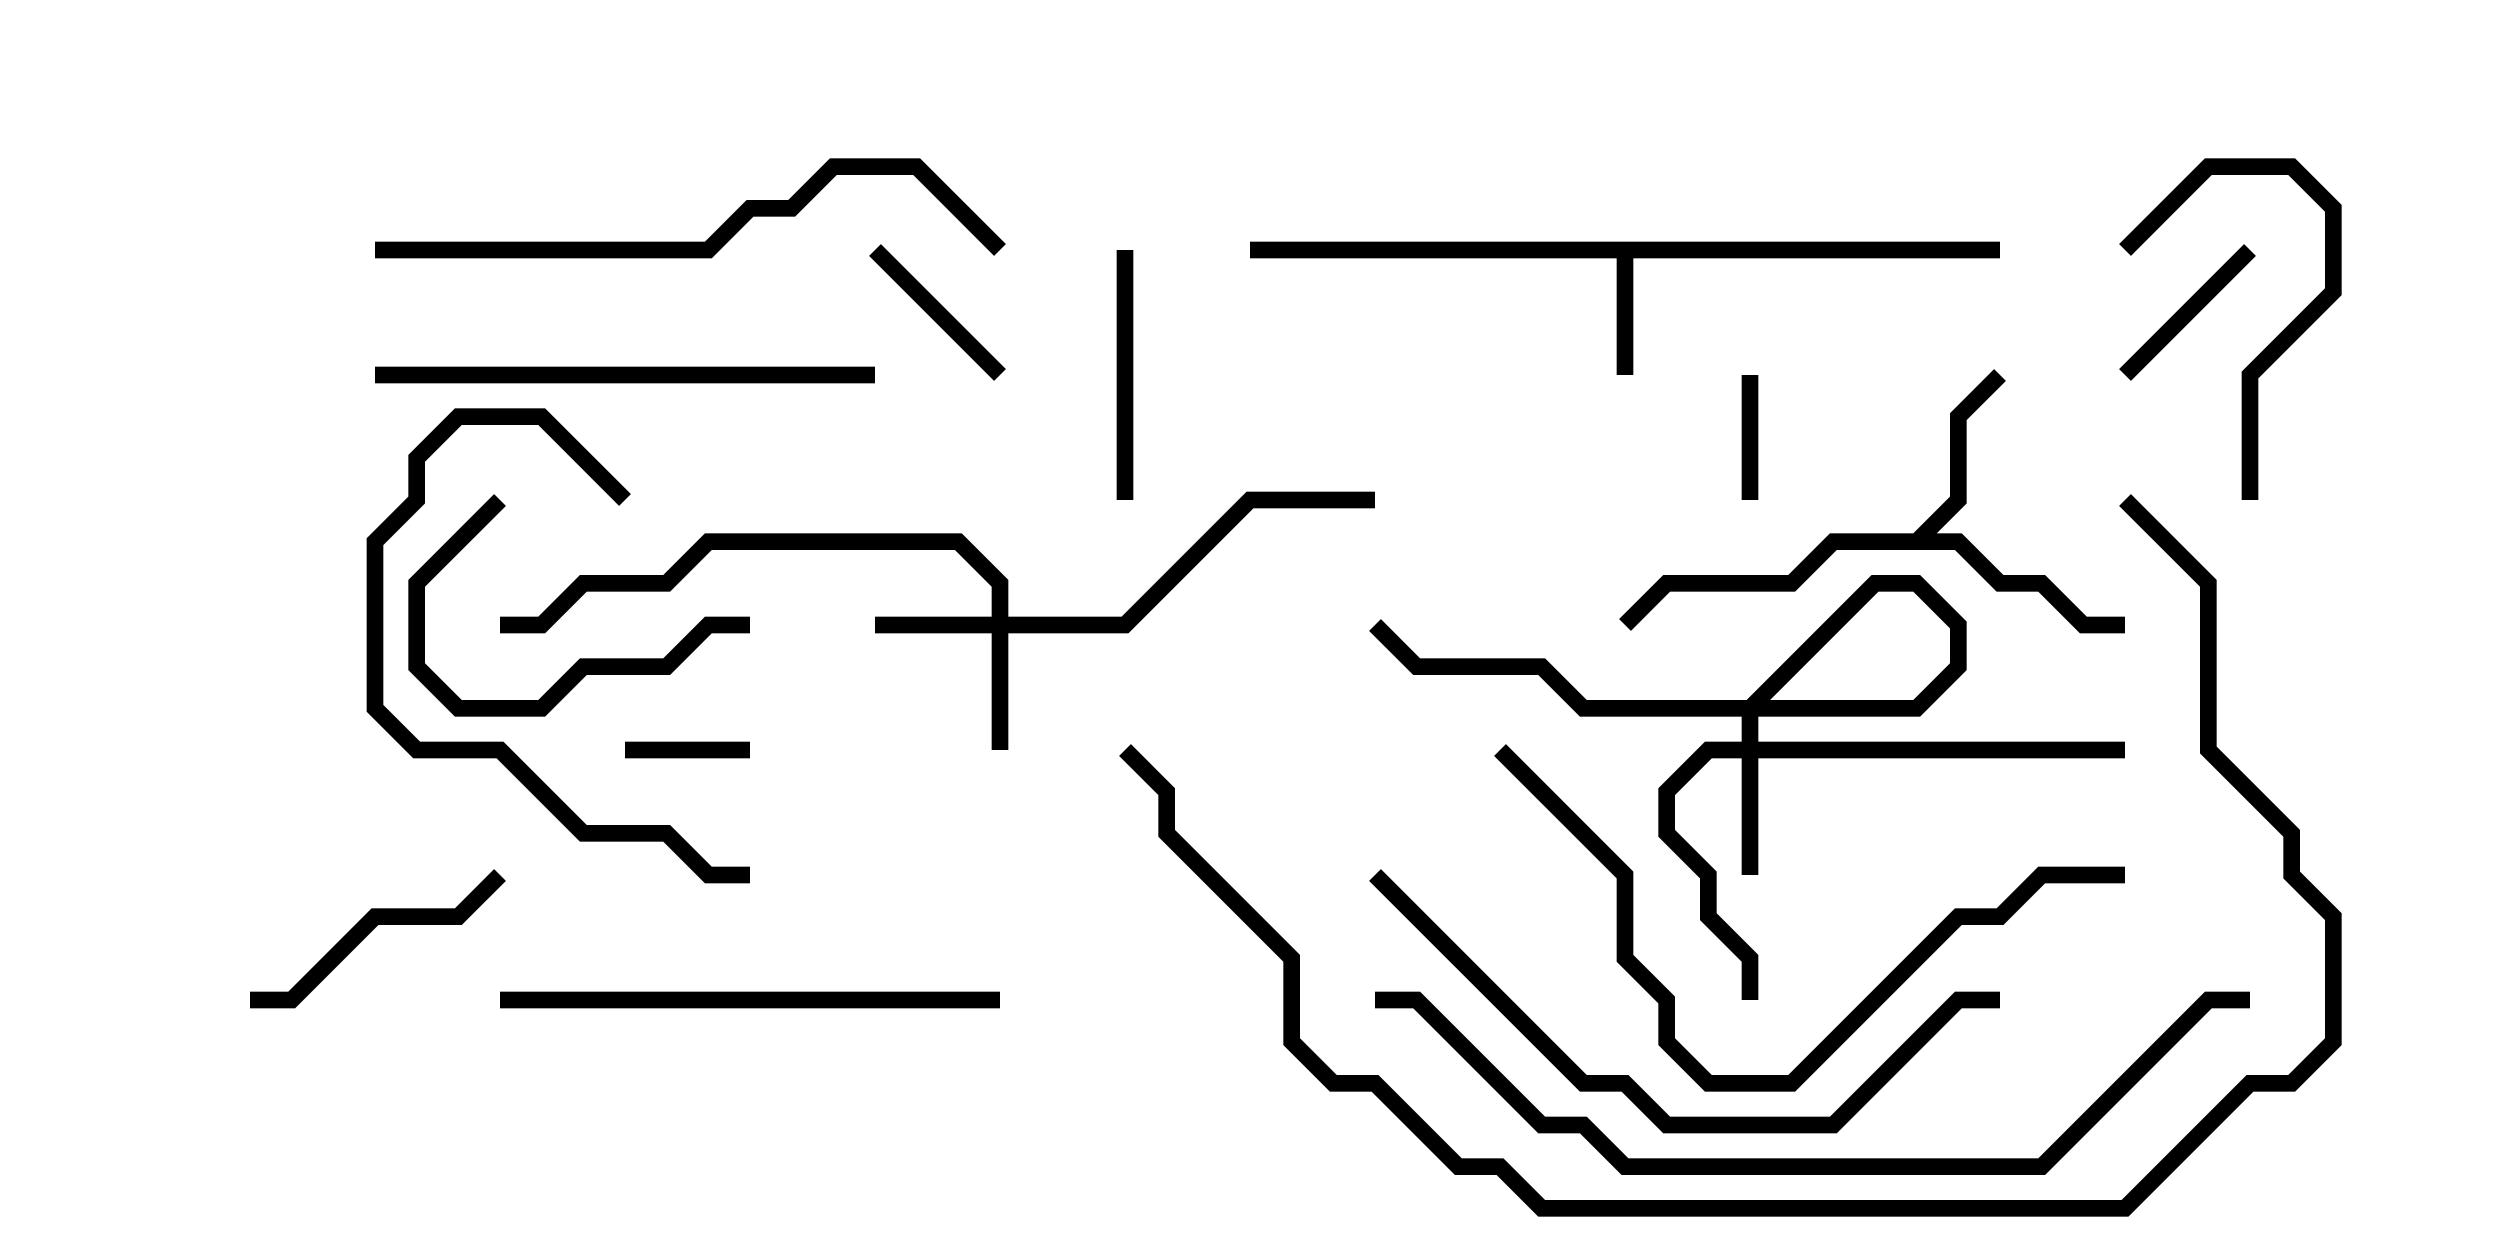 <svg version="1.1" width="30" height="15" xmlns="http://www.w3.org/2000/svg"><path d="M24,2.9L24,3.1L19.6,3.1L19.6,4.5L19.4,4.5L19.4,3.1L15,3.1L15,2.9z" stroke="none"/><path d="M22.959,6.4L23.4,5.959L23.4,4.959L23.929,4.429L24.071,4.571L23.6,5.041L23.6,6.041L23.241,6.4L23.541,6.4L24.041,6.9L24.541,6.9L25.041,7.4L25.5,7.4L25.5,7.6L24.959,7.6L24.459,7.1L23.959,7.1L23.459,6.6L22.041,6.6L21.541,7.1L20.041,7.1L19.571,7.571L19.429,7.429L19.959,6.9L21.459,6.9L21.959,6.4z" stroke="none"/><path d="M11.9,7.4L11.9,7.041L11.459,6.6L8.541,6.6L8.041,7.1L7.041,7.1L6.541,7.6L6,7.6L6,7.4L6.459,7.4L6.959,6.9L7.959,6.9L8.459,6.4L11.541,6.4L12.1,6.959L12.1,7.4L13.459,7.4L14.959,5.9L16.5,5.9L16.5,6.1L15.041,6.1L13.541,7.6L12.1,7.6L12.1,9L11.9,9L11.9,7.6L10.5,7.6L10.5,7.4z" stroke="none"/><path d="M20.9,8.9L20.9,8.459L22.459,6.9L23.041,6.9L23.6,7.459L23.6,8.041L23.041,8.6L18.959,8.6L18.459,8.1L16.959,8.1L16.429,7.571L16.571,7.429L17.041,7.9L18.541,7.9L19.041,8.4L22.959,8.4L23.4,7.959L23.4,7.541L22.959,7.1L22.541,7.1L21.1,8.541L21.1,8.9L25.5,8.9L25.5,9.1L21.1,9.1L21.1,10.5L20.9,10.5L20.9,9.1L20.541,9.1L20.1,9.541L20.1,9.959L20.6,10.459L20.6,10.959L21.1,11.459L21.1,12L20.9,12L20.9,11.541L20.4,11.041L20.4,10.541L19.9,10.041L19.9,9.459L20.459,8.9z" stroke="none"/><path d="M9,8.9L9,9.1L7.5,9.1L7.5,8.9z" stroke="none"/><path d="M20.9,4.5L21.1,4.5L21.1,6L20.9,6z" stroke="none"/><path d="M25.571,4.571L25.429,4.429L26.929,2.929L27.071,3.071z" stroke="none"/><path d="M12.071,4.429L11.929,4.571L10.429,3.071L10.571,2.929z" stroke="none"/><path d="M13.6,6L13.4,6L13.4,3L13.6,3z" stroke="none"/><path d="M27.1,6L26.9,6L26.9,4.459L27.9,3.459L27.9,2.541L27.459,2.1L26.541,2.1L25.571,3.071L25.429,2.929L26.459,1.9L27.541,1.9L28.1,2.459L28.1,3.541L27.1,4.541z" stroke="none"/><path d="M5.929,5.929L6.071,6.071L5.1,7.041L5.1,7.959L5.541,8.4L6.459,8.4L6.959,7.9L7.959,7.9L8.459,7.4L9,7.4L9,7.6L8.541,7.6L8.041,8.1L7.041,8.1L6.541,8.6L5.459,8.6L4.9,8.041L4.9,6.959z" stroke="none"/><path d="M5.929,10.429L6.071,10.571L5.541,11.1L4.541,11.1L3.541,12.1L3,12.1L3,11.9L3.459,11.9L4.459,10.9L5.459,10.9z" stroke="none"/><path d="M7.571,5.929L7.429,6.071L6.459,5.1L5.541,5.1L5.1,5.541L5.1,6.041L4.6,6.541L4.6,8.459L5.041,8.9L6.041,8.9L7.041,9.9L8.041,9.9L8.541,10.4L9,10.4L9,10.6L8.459,10.6L7.959,10.1L6.959,10.1L5.959,9.1L4.959,9.1L4.4,8.541L4.4,6.459L4.9,5.959L4.9,5.459L5.459,4.9L6.541,4.9z" stroke="none"/><path d="M4.5,4.6L4.5,4.4L10.5,4.4L10.5,4.6z" stroke="none"/><path d="M6,12.1L6,11.9L12,11.9L12,12.1z" stroke="none"/><path d="M4.5,3.1L4.5,2.9L8.459,2.9L8.959,2.4L9.459,2.4L9.959,1.9L11.041,1.9L12.071,2.929L11.929,3.071L10.959,2.1L10.041,2.1L9.541,2.6L9.041,2.6L8.541,3.1z" stroke="none"/><path d="M25.5,10.4L25.5,10.6L24.541,10.6L24.041,11.1L23.541,11.1L21.541,13.1L20.459,13.1L19.9,12.541L19.9,12.041L19.4,11.541L19.4,10.541L17.929,9.071L18.071,8.929L19.6,10.459L19.6,11.459L20.1,11.959L20.1,12.459L20.541,12.9L21.459,12.9L23.459,10.9L23.959,10.9L24.459,10.4z" stroke="none"/><path d="M16.429,10.571L16.571,10.429L19.041,12.9L19.541,12.9L20.041,13.4L21.959,13.4L23.459,11.9L24,11.9L24,12.1L23.541,12.1L22.041,13.6L19.959,13.6L19.459,13.1L18.959,13.1z" stroke="none"/><path d="M16.5,12.1L16.5,11.9L17.041,11.9L18.541,13.4L19.041,13.4L19.541,13.9L24.459,13.9L26.459,11.9L27,11.9L27,12.1L26.541,12.1L24.541,14.1L19.459,14.1L18.959,13.6L18.459,13.6L16.959,12.1z" stroke="none"/><path d="M25.429,6.071L25.571,5.929L26.6,6.959L26.6,8.959L27.6,9.959L27.6,10.459L28.1,10.959L28.1,12.541L27.541,13.1L27.041,13.1L25.541,14.6L18.459,14.6L17.959,14.1L17.459,14.1L16.459,13.1L15.959,13.1L15.4,12.541L15.4,11.541L13.9,10.041L13.9,9.541L13.429,9.071L13.571,8.929L14.1,9.459L14.1,9.959L15.6,11.459L15.6,12.459L16.041,12.9L16.541,12.9L17.541,13.9L18.041,13.9L18.541,14.4L25.459,14.4L26.959,12.9L27.459,12.9L27.9,12.459L27.9,11.041L27.4,10.541L27.4,10.041L26.4,9.041L26.4,7.041z" stroke="none"/></svg>